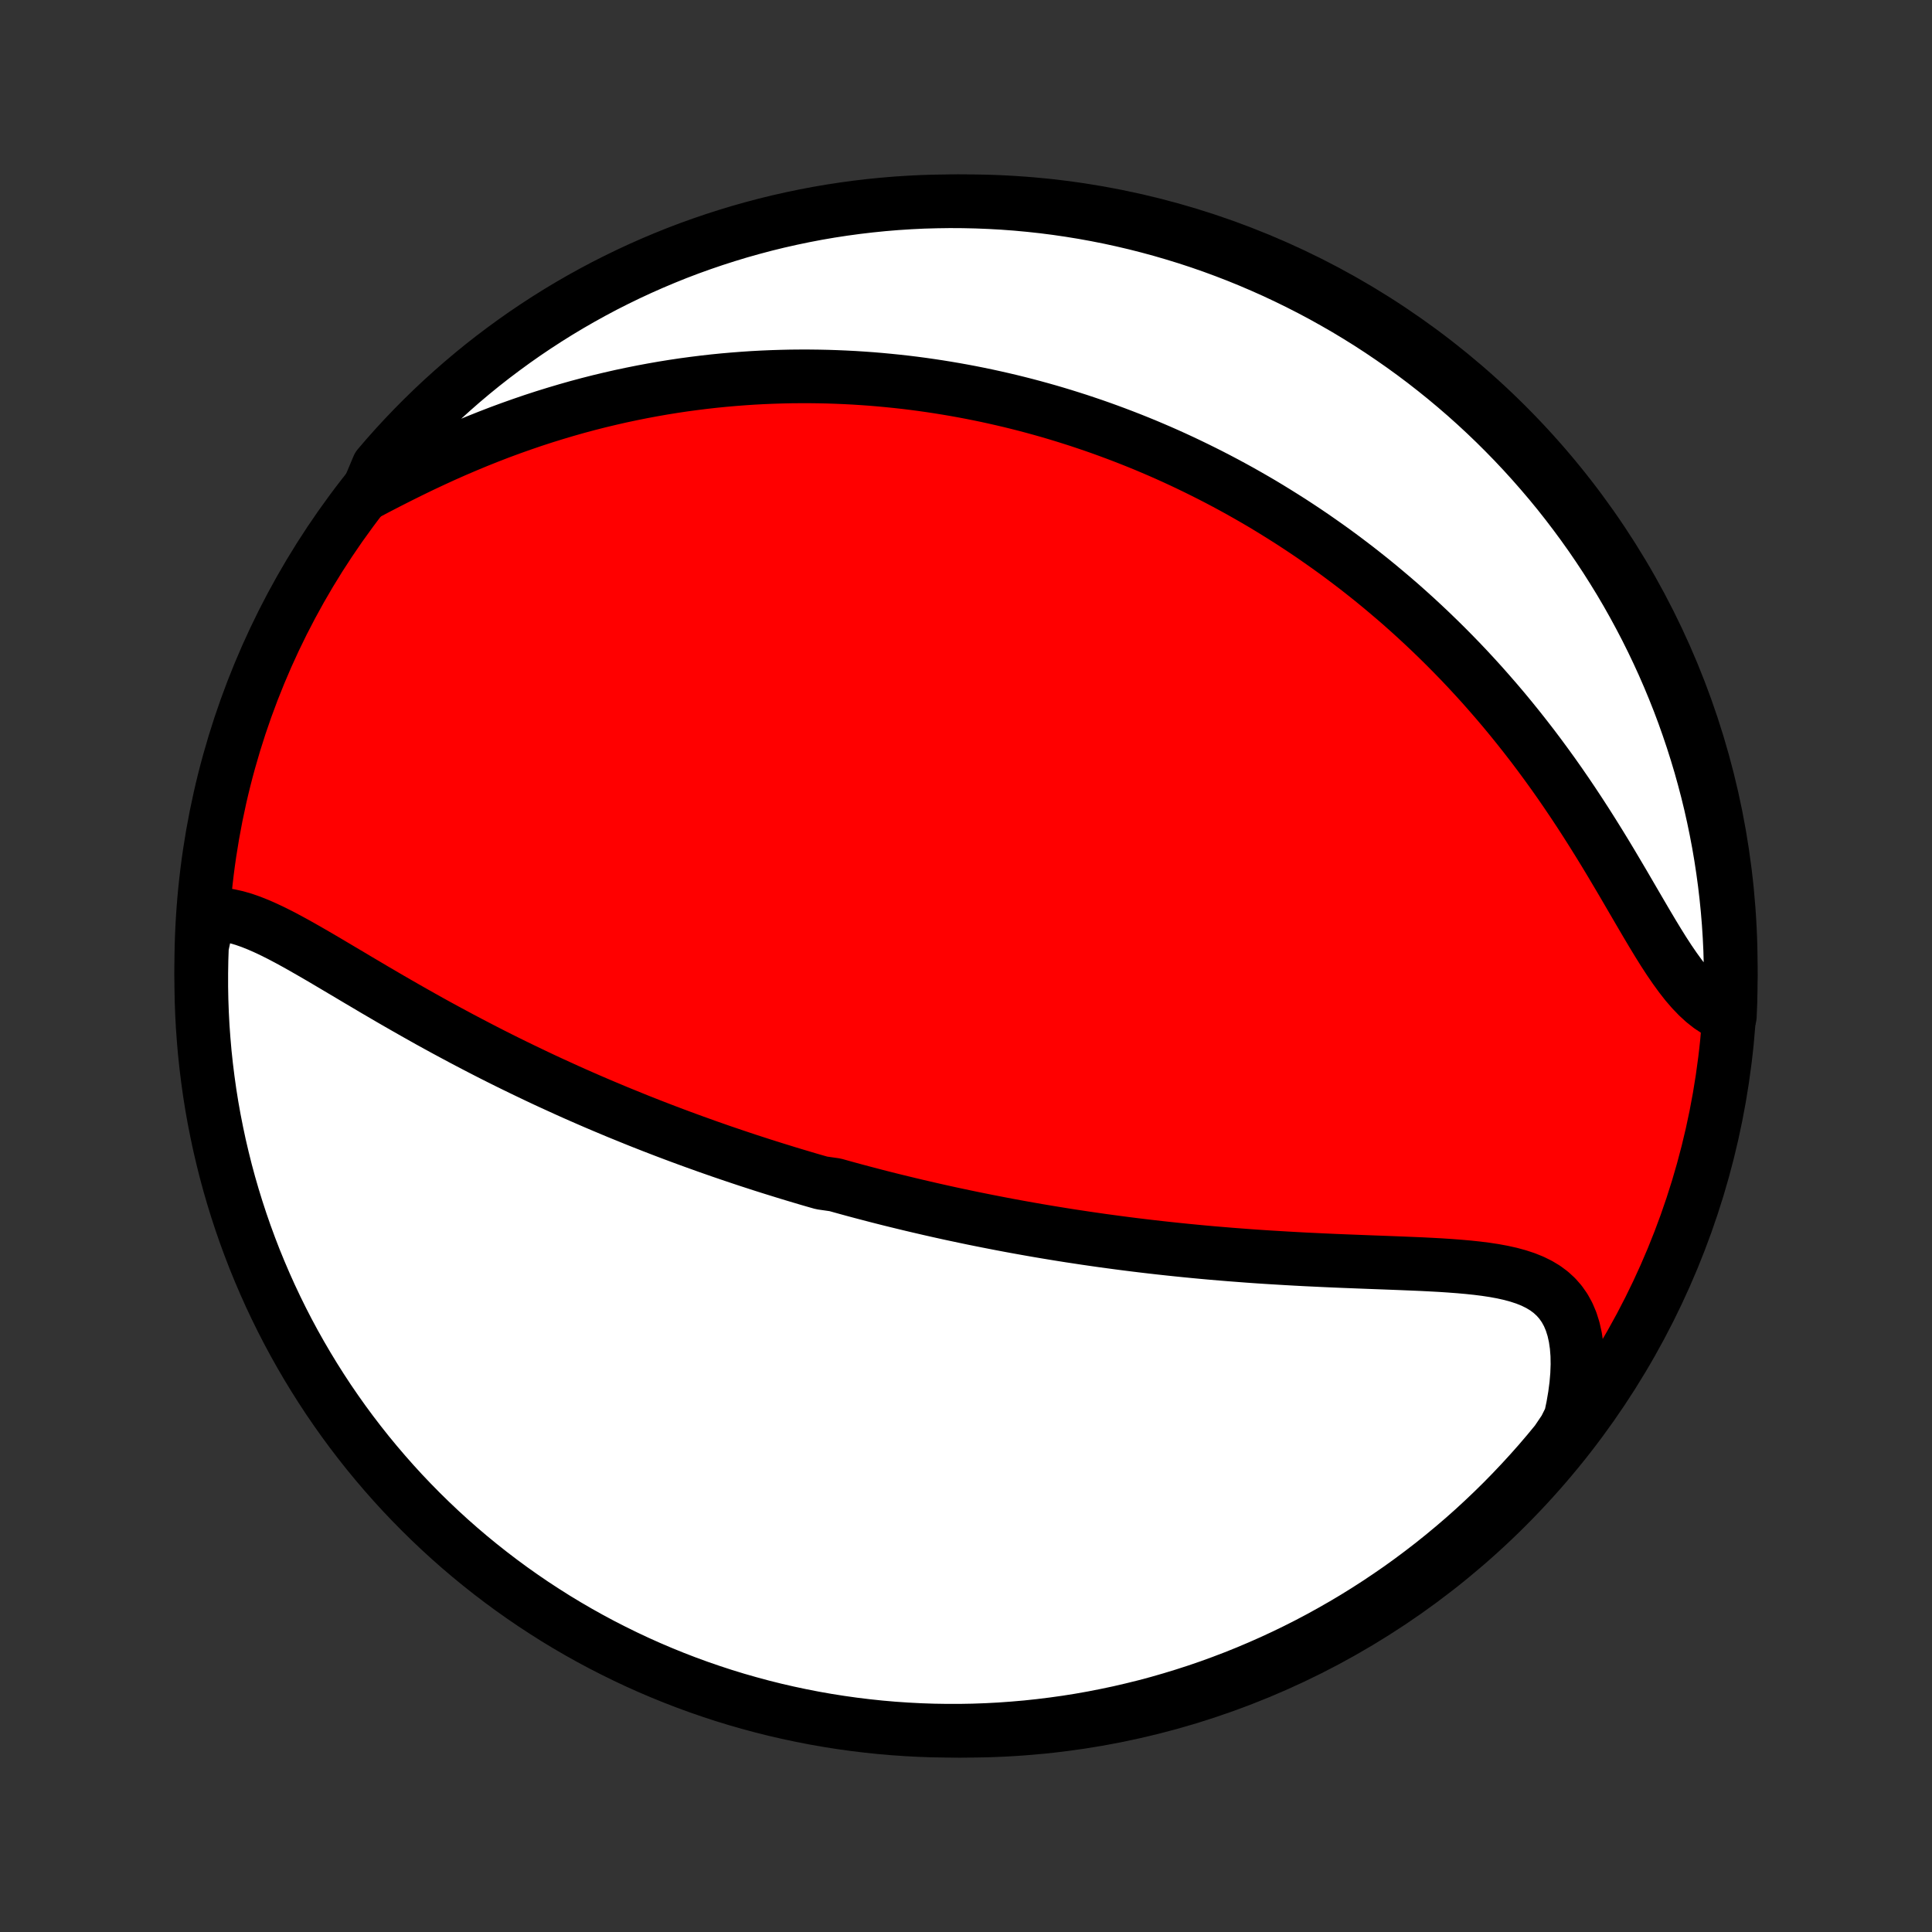 <?xml version="1.0" encoding="utf-8" standalone="no"?>
<!DOCTYPE svg PUBLIC "-//W3C//DTD SVG 1.1//EN"
  "http://www.w3.org/Graphics/SVG/1.1/DTD/svg11.dtd">
<!-- Created with matplotlib (http://matplotlib.org/) -->
<svg height="72pt" version="1.1" viewBox="0 0 72 72" width="72pt" xmlns="http://www.w3.org/2000/svg" xmlns:xlink="http://www.w3.org/1999/xlink">
 <rect x="0" y="0" width="72" height="72" fill="#333333" stroke="none"/>
 <defs>
  <style type="text/css">
*{stroke-linecap:butt;stroke-linejoin:round;}
  </style>
 </defs>
 <g id="figure_1">
  <g id="patch_1">
   <path d="
M0 72
L72 72
L72 0
L0 0
z
" style="fill:none;"/>
  </g>
  <g id="axes_1">
   <g id="PatchCollection_1">
    <defs>
     <path d="
M36 -7.5
C43.558 -7.5 50.808 -10.503 56.153 -15.848
C61.497 -21.192 64.5 -28.442 64.5 -36
C64.5 -43.558 61.497 -50.808 56.153 -56.153
C50.808 -61.497 43.558 -64.5 36 -64.5
C28.442 -64.5 21.192 -61.497 15.848 -56.153
C10.503 -50.808 7.5 -43.558 7.5 -36
C7.5 -28.442 10.503 -21.192 15.848 -15.848
C21.192 -10.503 28.442 -7.5 36 -7.5
z
" id="C0_0_a811fe30f3"/>
     <path d="
M7.783 -37.919
L8.036 -37.929
L8.292 -37.914
L8.552 -37.876
L8.815 -37.817
L9.082 -37.74
L9.351 -37.646
L9.624 -37.537
L9.899 -37.416
L10.176 -37.285
L10.457 -37.144
L10.739 -36.995
L11.023 -36.84
L11.309 -36.679
L11.597 -36.514
L11.887 -36.346
L12.178 -36.175
L12.47 -36.002
L12.763 -35.828
L13.057 -35.654
L13.352 -35.478
L13.647 -35.304
L13.942 -35.129
L14.238 -34.956
L14.534 -34.783
L14.83 -34.612
L15.125 -34.443
L15.42 -34.275
L15.715 -34.109
L16.009 -33.944
L16.303 -33.782
L16.596 -33.622
L16.888 -33.465
L17.179 -33.309
L17.469 -33.156
L17.758 -33.005
L18.046 -32.856
L18.333 -32.709
L18.619 -32.565
L18.904 -32.423
L19.187 -32.284
L19.469 -32.147
L19.75 -32.012
L20.029 -31.879
L20.307 -31.748
L20.584 -31.62
L20.86 -31.494
L21.134 -31.369
L21.407 -31.247
L21.679 -31.127
L21.949 -31.009
L22.218 -30.893
L22.486 -30.779
L22.753 -30.667
L23.018 -30.556
L23.283 -30.448
L23.546 -30.341
L23.808 -30.235
L24.069 -30.132
L24.329 -30.03
L24.588 -29.93
L24.846 -29.831
L25.103 -29.734
L25.36 -29.638
L25.615 -29.544
L25.87 -29.451
L26.124 -29.36
L26.377 -29.269
L26.629 -29.181
L26.881 -29.093
L27.133 -29.007
L27.384 -28.922
L27.634 -28.838
L27.884 -28.755
L28.134 -28.674
L28.383 -28.593
L28.632 -28.514
L28.881 -28.436
L29.13 -28.359
L29.378 -28.282
L29.627 -28.207
L29.875 -28.133
L30.124 -28.059
L30.373 -27.987
L30.622 -27.916
L31.12 -27.845
L31.37 -27.775
L31.62 -27.706
L31.87 -27.638
L32.121 -27.571
L32.373 -27.505
L32.625 -27.439
L32.878 -27.374
L33.131 -27.31
L33.386 -27.247
L33.641 -27.185
L33.897 -27.123
L34.154 -27.062
L34.412 -27.002
L34.671 -26.942
L34.932 -26.883
L35.193 -26.825
L35.456 -26.767
L35.72 -26.711
L35.985 -26.655
L36.252 -26.599
L36.52 -26.545
L36.79 -26.491
L37.062 -26.438
L37.335 -26.385
L37.61 -26.333
L37.887 -26.282
L38.165 -26.232
L38.446 -26.182
L38.728 -26.133
L39.013 -26.085
L39.299 -26.038
L39.588 -25.991
L39.878 -25.945
L40.171 -25.901
L40.467 -25.856
L40.764 -25.813
L41.064 -25.77
L41.367 -25.729
L41.671 -25.688
L41.979 -25.648
L42.288 -25.609
L42.601 -25.571
L42.916 -25.534
L43.233 -25.498
L43.553 -25.463
L43.876 -25.429
L44.201 -25.396
L44.529 -25.364
L44.859 -25.333
L45.192 -25.303
L45.528 -25.275
L45.866 -25.247
L46.207 -25.221
L46.55 -25.195
L46.895 -25.171
L47.243 -25.148
L47.592 -25.127
L47.944 -25.106
L48.298 -25.086
L48.653 -25.067
L49.011 -25.05
L49.369 -25.033
L49.729 -25.017
L50.09 -25.002
L50.452 -24.988
L50.814 -24.974
L51.176 -24.96
L51.538 -24.947
L51.9 -24.933
L52.26 -24.919
L52.62 -24.904
L52.977 -24.889
L53.331 -24.871
L53.683 -24.852
L54.031 -24.829
L54.375 -24.803
L54.713 -24.773
L55.045 -24.738
L55.37 -24.697
L55.687 -24.649
L55.995 -24.592
L56.292 -24.526
L56.578 -24.448
L56.852 -24.358
L57.111 -24.254
L57.355 -24.134
L57.583 -23.997
L57.793 -23.841
L57.985 -23.665
L58.157 -23.469
L58.309 -23.252
L58.441 -23.012
L58.551 -22.752
L58.64 -22.47
L58.708 -22.167
L58.755 -21.845
L58.782 -21.504
L58.788 -21.147
L58.774 -20.774
L58.741 -20.388
L58.689 -19.99
L58.619 -19.581
L58.531 -19.164
L58.318 -18.739
L58.005 -18.276
L57.686 -17.889
L57.36 -17.507
L57.027 -17.132
L56.688 -16.762
L56.343 -16.398
L55.992 -16.04
L55.634 -15.688
L55.27 -15.342
L54.901 -15.002
L54.526 -14.669
L54.145 -14.343
L53.759 -14.023
L53.367 -13.709
L52.97 -13.403
L52.568 -13.103
L52.161 -12.81
L51.748 -12.525
L51.331 -12.246
L50.91 -11.975
L50.484 -11.711
L50.053 -11.455
L49.618 -11.206
L49.179 -10.964
L48.736 -10.73
L48.289 -10.504
L47.839 -10.286
L47.384 -10.075
L46.927 -9.873
L46.466 -9.678
L46.001 -9.491
L45.534 -9.313
L45.064 -9.142
L44.591 -8.98
L44.115 -8.826
L43.637 -8.68
L43.157 -8.542
L42.675 -8.413
L42.19 -8.293
L41.703 -8.18
L41.215 -8.077
L40.725 -7.981
L40.234 -7.894
L39.742 -7.816
L39.248 -7.747
L38.753 -7.686
L38.258 -7.633
L37.762 -7.59
L37.265 -7.554
L36.768 -7.528
L36.271 -7.51
L35.773 -7.501
L35.276 -7.501
L34.779 -7.509
L34.282 -7.526
L33.786 -7.552
L33.29 -7.586
L32.795 -7.629
L32.302 -7.681
L31.809 -7.741
L31.318 -7.81
L30.828 -7.887
L30.34 -7.973
L29.853 -8.068
L29.368 -8.171
L28.885 -8.282
L28.405 -8.402
L27.927 -8.531
L27.451 -8.667
L26.978 -8.812
L26.507 -8.966
L26.04 -9.127
L25.575 -9.297
L25.114 -9.475
L24.656 -9.661
L24.201 -9.855
L23.75 -10.057
L23.303 -10.267
L22.86 -10.485
L22.42 -10.71
L21.985 -10.943
L21.554 -11.184
L21.128 -11.432
L20.705 -11.688
L20.288 -11.952
L19.875 -12.222
L19.468 -12.5
L19.065 -12.785
L18.668 -13.077
L18.276 -13.376
L17.889 -13.682
L17.507 -13.995
L17.132 -14.314
L16.762 -14.64
L16.398 -14.973
L16.04 -15.312
L15.688 -15.657
L15.342 -16.009
L15.002 -16.366
L14.669 -16.73
L14.343 -17.099
L14.023 -17.474
L13.709 -17.855
L13.403 -18.241
L13.103 -18.633
L12.81 -19.03
L12.525 -19.432
L12.246 -19.839
L11.975 -20.252
L11.711 -20.669
L11.455 -21.09
L11.206 -21.516
L10.964 -21.947
L10.73 -22.382
L10.504 -22.821
L10.286 -23.264
L10.075 -23.711
L9.873 -24.161
L9.678 -24.616
L9.491 -25.073
L9.313 -25.534
L9.142 -25.999
L8.98 -26.466
L8.826 -26.936
L8.68 -27.409
L8.542 -27.885
L8.413 -28.363
L8.293 -28.843
L8.18 -29.326
L8.077 -29.81
L7.981 -30.297
L7.894 -30.785
L7.816 -31.275
L7.747 -31.766
L7.686 -32.258
L7.633 -32.752
L7.59 -33.247
L7.554 -33.742
L7.528 -34.238
L7.51 -34.735
L7.501 -35.232
L7.501 -35.729
L7.509 -36.227
L7.526 -36.724
z
" id="C0_1_5c1311f8e4"/>
     <path d="
M13.676 -53.611
L14.073 -53.82
L14.475 -54.028
L14.881 -54.234
L15.29 -54.437
L15.702 -54.637
L16.117 -54.832
L16.533 -55.023
L16.95 -55.208
L17.369 -55.387
L17.787 -55.561
L18.206 -55.728
L18.625 -55.89
L19.043 -56.044
L19.46 -56.192
L19.876 -56.334
L20.291 -56.469
L20.704 -56.597
L21.115 -56.719
L21.524 -56.835
L21.931 -56.944
L22.336 -57.047
L22.738 -57.143
L23.137 -57.234
L23.534 -57.318
L23.928 -57.397
L24.319 -57.47
L24.707 -57.538
L25.092 -57.6
L25.474 -57.657
L25.852 -57.708
L26.228 -57.755
L26.601 -57.797
L26.971 -57.834
L27.337 -57.866
L27.7 -57.894
L28.06 -57.918
L28.417 -57.937
L28.771 -57.952
L29.122 -57.963
L29.471 -57.971
L29.816 -57.974
L30.158 -57.974
L30.497 -57.97
L30.834 -57.963
L31.167 -57.952
L31.498 -57.938
L31.827 -57.921
L32.153 -57.9
L32.476 -57.877
L32.797 -57.85
L33.115 -57.82
L33.431 -57.788
L33.745 -57.753
L34.056 -57.715
L34.365 -57.674
L34.673 -57.63
L34.978 -57.584
L35.281 -57.535
L35.582 -57.484
L35.882 -57.43
L36.179 -57.374
L36.475 -57.315
L36.77 -57.254
L37.062 -57.19
L37.353 -57.124
L37.643 -57.056
L37.931 -56.985
L38.218 -56.912
L38.504 -56.836
L38.788 -56.758
L39.072 -56.678
L39.354 -56.595
L39.635 -56.51
L39.915 -56.422
L40.194 -56.333
L40.472 -56.24
L40.75 -56.146
L41.026 -56.049
L41.303 -55.949
L41.578 -55.847
L41.852 -55.743
L42.127 -55.636
L42.4 -55.527
L42.674 -55.415
L42.946 -55.3
L43.219 -55.183
L43.491 -55.063
L43.763 -54.94
L44.034 -54.815
L44.306 -54.686
L44.577 -54.555
L44.848 -54.421
L45.12 -54.284
L45.391 -54.144
L45.662 -54.001
L45.933 -53.855
L46.204 -53.706
L46.475 -53.553
L46.747 -53.397
L47.019 -53.238
L47.29 -53.075
L47.562 -52.908
L47.834 -52.738
L48.107 -52.565
L48.38 -52.387
L48.653 -52.206
L48.926 -52.021
L49.199 -51.831
L49.473 -51.638
L49.747 -51.441
L50.021 -51.239
L50.296 -51.032
L50.571 -50.822
L50.846 -50.606
L51.121 -50.387
L51.396 -50.162
L51.671 -49.932
L51.947 -49.698
L52.223 -49.459
L52.498 -49.214
L52.774 -48.964
L53.049 -48.709
L53.324 -48.449
L53.599 -48.183
L53.874 -47.912
L54.148 -47.635
L54.422 -47.353
L54.695 -47.065
L54.967 -46.771
L55.239 -46.472
L55.509 -46.166
L55.778 -45.856
L56.047 -45.539
L56.313 -45.217
L56.578 -44.889
L56.842 -44.555
L57.104 -44.217
L57.364 -43.872
L57.621 -43.523
L57.877 -43.169
L58.13 -42.81
L58.38 -42.447
L58.628 -42.079
L58.873 -41.708
L59.115 -41.334
L59.354 -40.957
L59.59 -40.578
L59.823 -40.198
L60.053 -39.816
L60.279 -39.435
L60.503 -39.056
L60.723 -38.678
L60.941 -38.304
L61.157 -37.934
L61.37 -37.571
L61.581 -37.216
L61.791 -36.87
L62 -36.535
L62.209 -36.214
L62.419 -35.908
L62.629 -35.619
L62.84 -35.349
L63.055 -35.1
L63.272 -34.874
L63.492 -34.672
L63.716 -34.495
L63.943 -34.345
L64.175 -34.221
L64.466 -34.123
L64.486 -34.618
L64.497 -35.115
L64.5 -35.612
L64.493 -36.11
L64.479 -36.607
L64.455 -37.104
L64.423 -37.601
L64.382 -38.097
L64.332 -38.593
L64.274 -39.088
L64.207 -39.582
L64.132 -40.075
L64.048 -40.567
L63.955 -41.057
L63.854 -41.546
L63.745 -42.033
L63.627 -42.518
L63.5 -43.001
L63.366 -43.482
L63.222 -43.961
L63.071 -44.437
L62.911 -44.911
L62.744 -45.382
L62.568 -45.85
L62.383 -46.316
L62.191 -46.778
L61.991 -47.237
L61.783 -47.692
L61.567 -48.144
L61.344 -48.592
L61.112 -49.036
L60.873 -49.477
L60.627 -49.913
L60.373 -50.345
L60.111 -50.772
L59.842 -51.196
L59.566 -51.614
L59.283 -52.028
L58.992 -52.437
L58.695 -52.84
L58.391 -53.239
L58.08 -53.633
L57.762 -54.021
L57.437 -54.403
L57.106 -54.78
L56.769 -55.151
L56.425 -55.517
L56.075 -55.876
L55.719 -56.23
L55.357 -56.577
L54.989 -56.918
L54.615 -57.253
L54.235 -57.581
L53.85 -57.903
L53.46 -58.217
L53.064 -58.526
L52.663 -58.827
L52.257 -59.121
L51.846 -59.408
L51.43 -59.689
L51.01 -59.962
L50.585 -60.227
L50.155 -60.486
L49.721 -60.736
L49.283 -60.98
L48.841 -61.215
L48.395 -61.443
L47.945 -61.663
L47.492 -61.876
L47.035 -62.08
L46.575 -62.277
L46.111 -62.466
L45.645 -62.646
L45.175 -62.819
L44.703 -62.983
L44.228 -63.139
L43.75 -63.286
L43.27 -63.426
L42.788 -63.557
L42.304 -63.68
L41.818 -63.794
L41.331 -63.9
L40.841 -63.997
L40.35 -64.086
L39.858 -64.166
L39.364 -64.238
L38.87 -64.301
L38.375 -64.355
L37.879 -64.401
L37.382 -64.438
L36.885 -64.466
L36.388 -64.486
L35.89 -64.497
L35.393 -64.5
L34.896 -64.493
L34.399 -64.479
L33.903 -64.455
L33.407 -64.423
L32.912 -64.382
L32.418 -64.332
L31.925 -64.274
L31.433 -64.207
L30.943 -64.132
L30.454 -64.048
L29.967 -63.955
L29.482 -63.854
L28.999 -63.745
L28.518 -63.627
L28.039 -63.5
L27.563 -63.366
L27.089 -63.222
L26.618 -63.071
L26.149 -62.911
L25.684 -62.744
L25.222 -62.568
L24.763 -62.383
L24.308 -62.191
L23.856 -61.991
L23.408 -61.783
L22.964 -61.567
L22.523 -61.344
L22.087 -61.112
L21.655 -60.873
L21.228 -60.627
L20.805 -60.373
L20.386 -60.111
L19.972 -59.842
L19.563 -59.566
L19.16 -59.283
L18.761 -58.992
L18.367 -58.695
L17.979 -58.391
L17.597 -58.08
L17.22 -57.762
L16.849 -57.437
L16.483 -57.106
L16.124 -56.769
L15.77 -56.425
L15.423 -56.075
L15.082 -55.719
L14.747 -55.357
L14.419 -54.989
L14.098 -54.615
z
" id="C0_2_8e1d1e8c8c"/>
    </defs>
    <g clip-path="url(#p1bffca34e9)">
     <use style="fill:#ff0000;stroke:#000000;stroke-width:2.0;" x="0.0" xlink:href="#C0_0_a811fe30f3" y="72.0"/>
    </g>
    <g clip-path="url(#p1bffca34e9)">
     <use style="fill:#ffffff;stroke:#000000;stroke-width:2.0;" x="0.0" xlink:href="#C0_1_5c1311f8e4" y="72.0"/>
    </g>
    <g clip-path="url(#p1bffca34e9)">
     <use style="fill:#ffffff;stroke:#000000;stroke-width:2.0;" x="0.0" xlink:href="#C0_2_8e1d1e8c8c" y="72.0"/>
    </g>
   </g>
  </g>
 </g>
 <defs>
  <clipPath id="p1bffca34e9">
   <rect height="72.0" width="72.0" x="0.0" y="0.0"/>
  </clipPath>
 </defs>
</svg>
